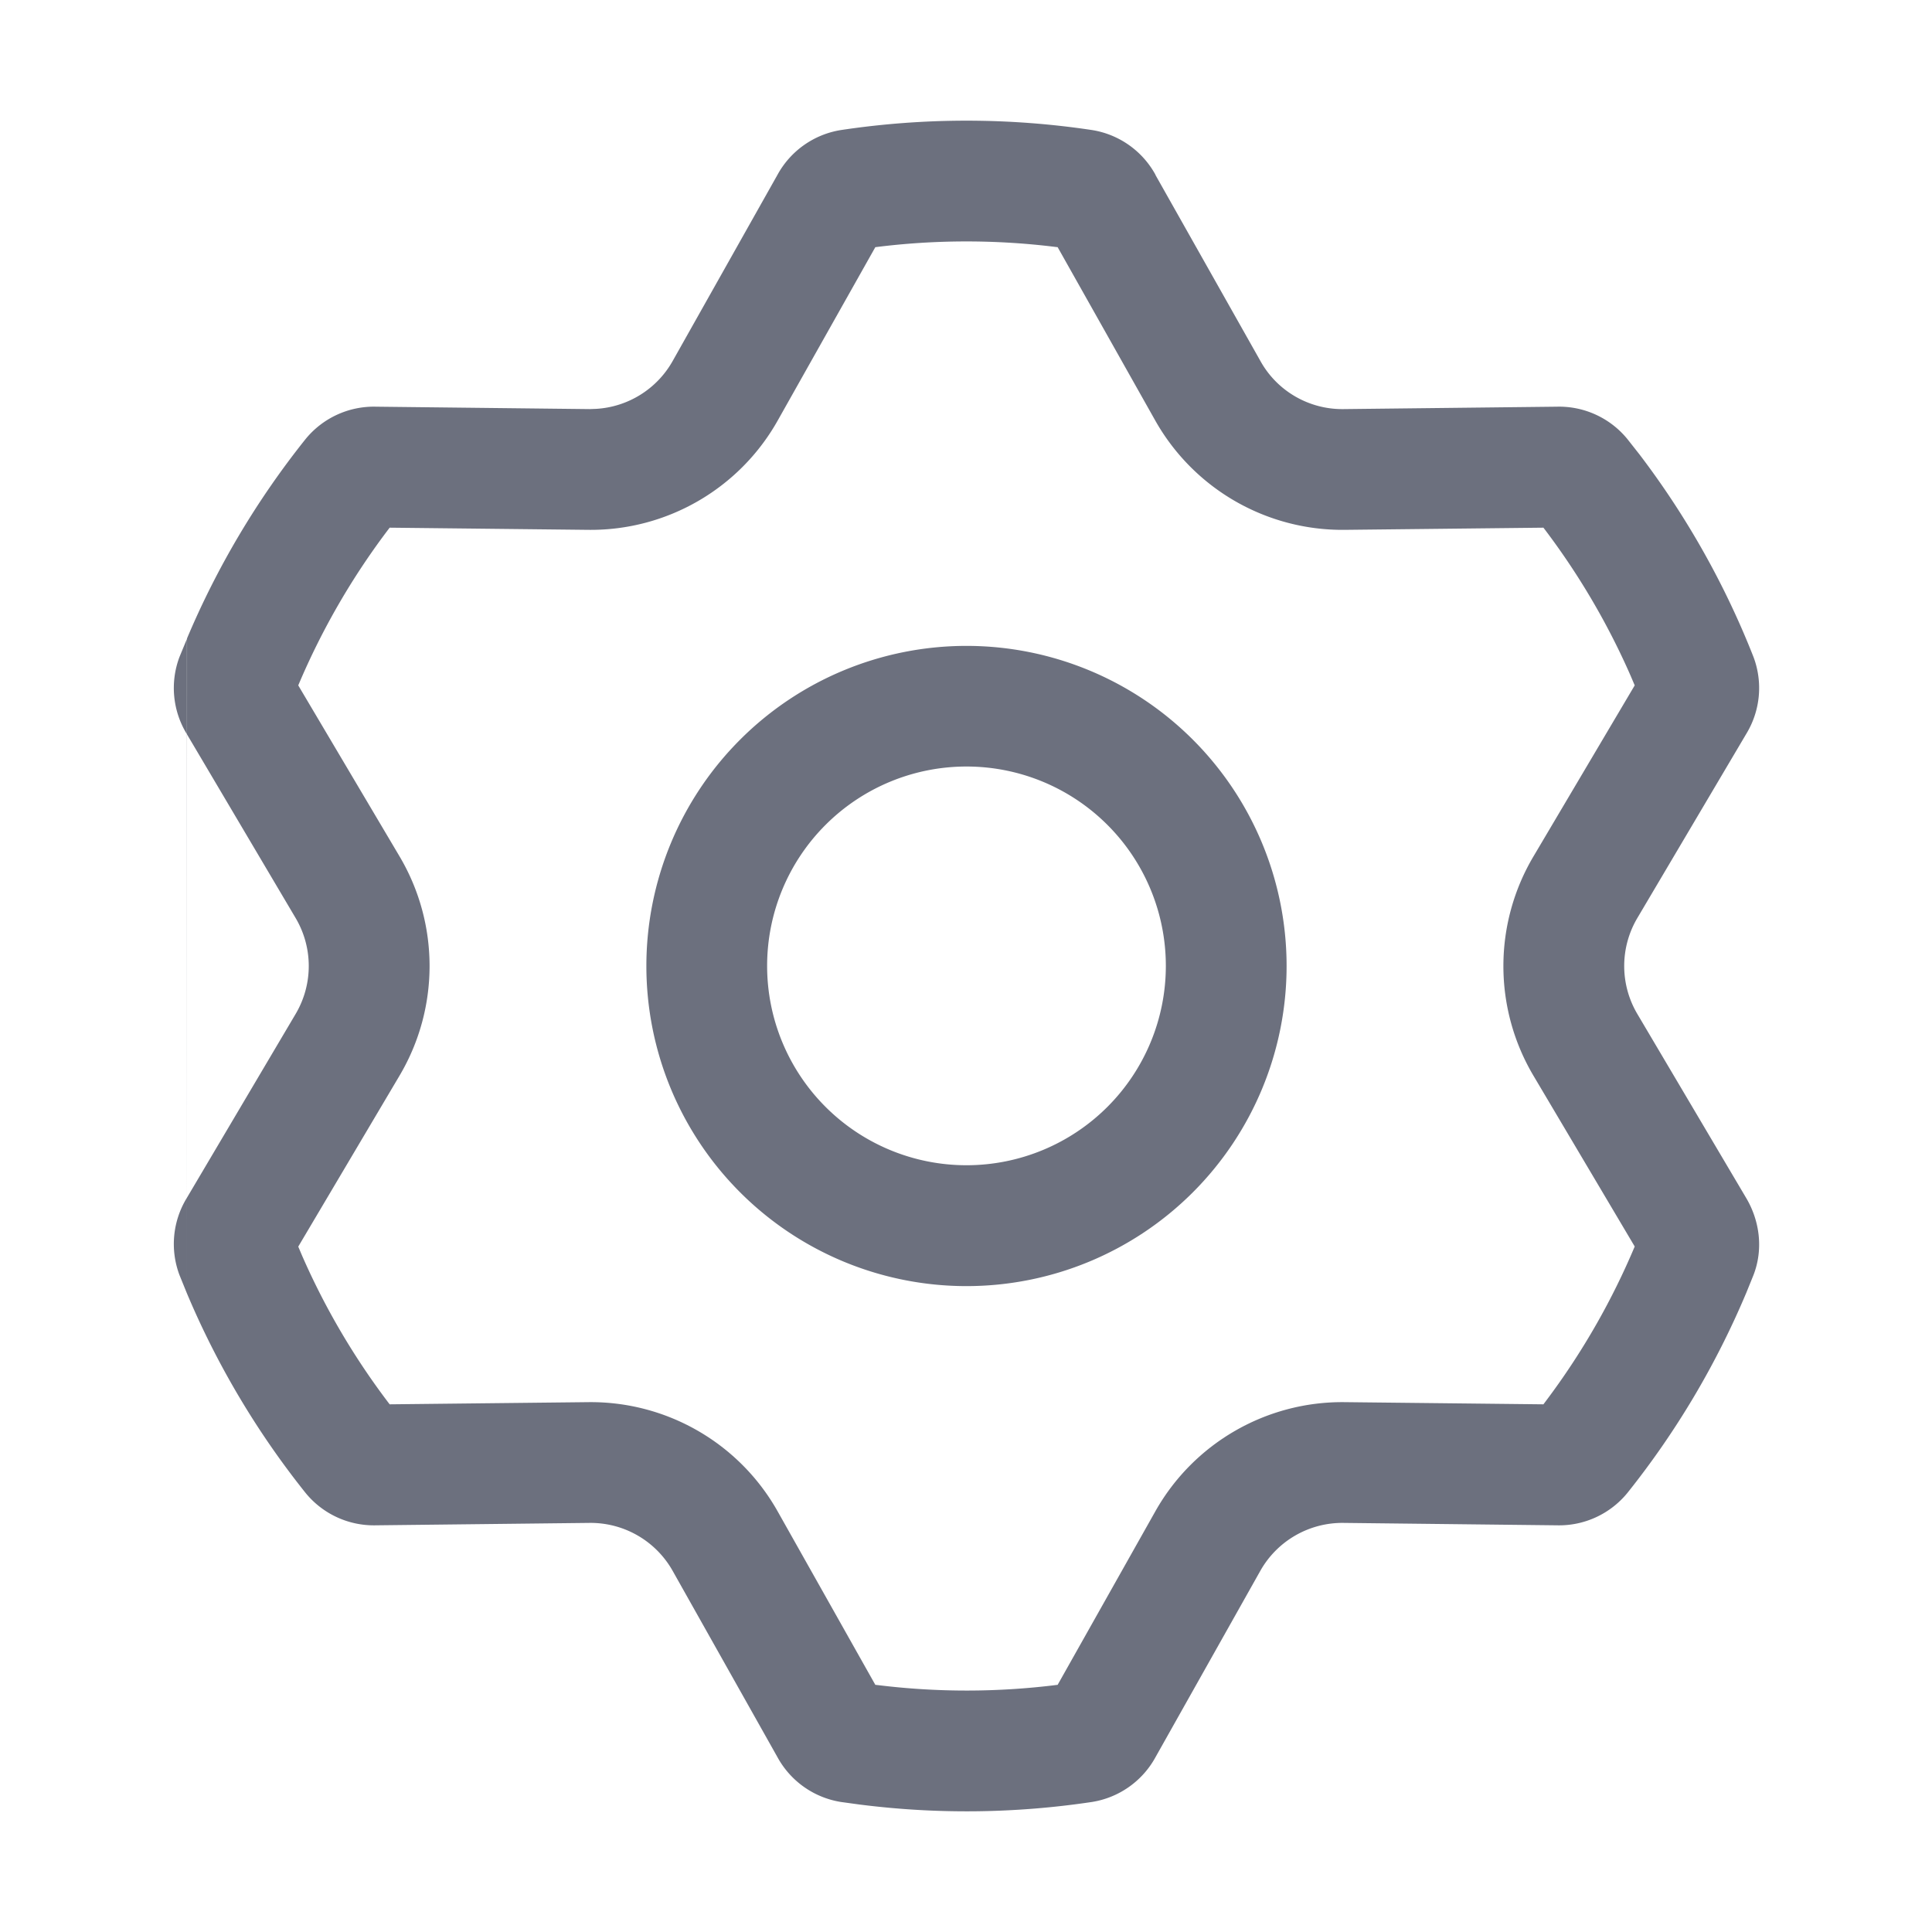 <svg xmlns="http://www.w3.org/2000/svg" width="16" height="16" fill="none" viewBox="0 0 16 16"><path fill="#6C707E" fill-rule="evenodd" d="m1.549 5.289-.062.15a.73.73 0 0 0 .06.64l.902 1.525a.78.78 0 0 1 0 .792l-.902 1.525a.73.73 0 0 0-.06.64l.061.15m0-5.422a7 7 0 0 1 .982-1.652.73.73 0 0 1 .584-.269l1.77.02.053-.002a.78.78 0 0 0 .633-.395l.868-1.542a.73.73 0 0 1 .526-.372 7 7 0 0 1 2.08 0 .73.73 0 0 1 .525.37v.002l.87 1.542c.138.248.402.4.685.397l1.77-.02a.73.73 0 0 1 .584.269l.1.127a7 7 0 0 1 .943 1.675.73.73 0 0 1-.06.64l-.902 1.525a.78.78 0 0 0 0 .792l.902 1.525c.115.194.142.43.06.64l-.06.148-.001.002a7 7 0 0 1-.982 1.652.73.73 0 0 1-.584.269l-1.77-.02a.78.78 0 0 0-.686.396l-.868 1.543a.73.73 0 0 1-.526.372 7 7 0 0 1-1.92.022h-.001l-.16-.022a.73.73 0 0 1-.525-.372l-.868-1.543a.78.78 0 0 0-.686-.396l-1.77.02a.73.73 0 0 1-.584-.269 7 7 0 0 1-.982-1.652M3.227 4.37a6 6 0 0 0-.757 1.306l.84 1.418c.33.559.33 1.253 0 1.812l-.84 1.418.034.08c.192.438.436.85.723 1.226l1.646-.018c.649-.007 1.25.34 1.568.906l.808 1.435.027.003a6 6 0 0 0 1.483-.003l.808-1.435c.318-.566.92-.913 1.568-.906l1.647.018.05-.067a6 6 0 0 0 .706-1.24l-.84-1.417a1.78 1.78 0 0 1 0-1.811l.84-1.419-.034-.08a6 6 0 0 0-.722-1.226l-1.647.018a1.78 1.78 0 0 1-1.568-.906l-.808-1.435-.026-.003a6 6 0 0 0-1.484.003l-.808 1.435c-.318.566-.92.913-1.568.906zm4.777 5.28a1.651 1.651 0 1 0 0-3.302 1.651 1.651 0 0 0 0 3.302M10.655 8a2.651 2.651 0 1 1-5.302 0 2.651 2.651 0 0 1 5.302 0" clip-rule="evenodd"/></svg>